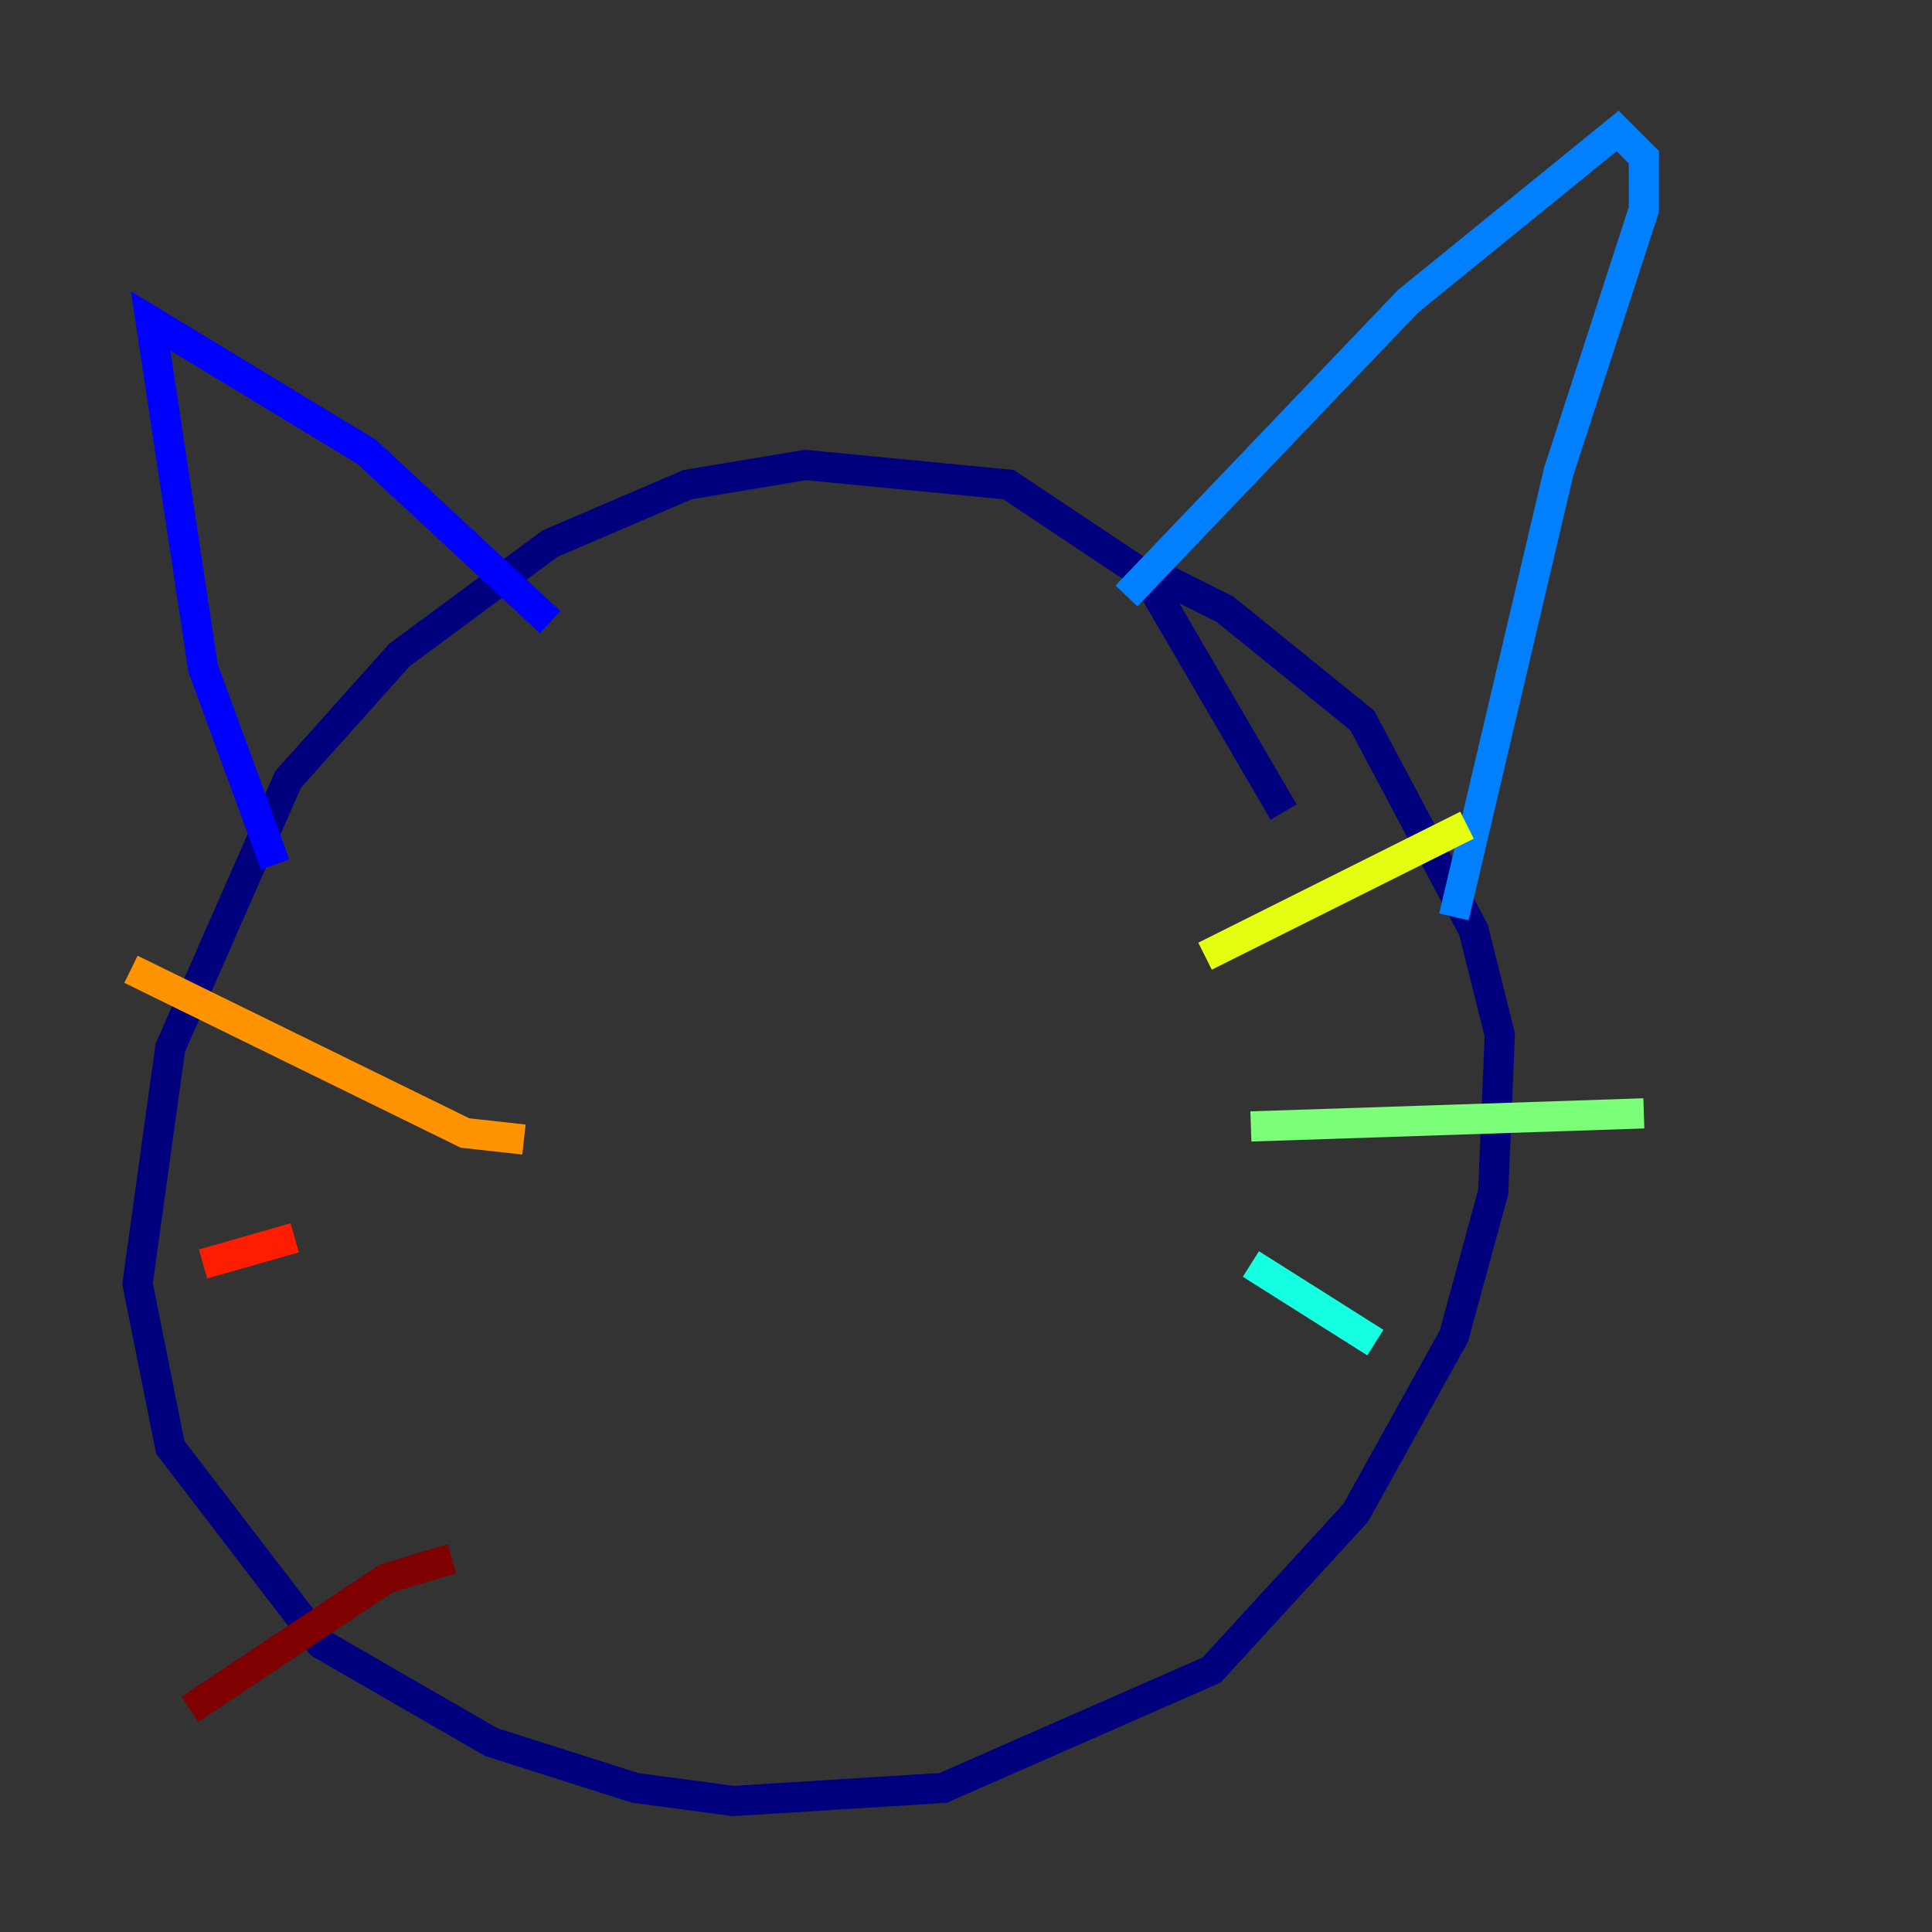 <?xml version="1.0" encoding="utf-8" ?>
<svg baseProfile="tiny" height="128" version="1.2" viewBox="0,0,128,128" width="128" xmlns="http://www.w3.org/2000/svg" xmlns:ev="http://www.w3.org/2001/xml-events" xmlns:xlink="http://www.w3.org/1999/xlink"><rect x="0" y="0" width="128" height="128" fill="#333333" stroke="none"/><defs /><polyline fill="none" points="85.044,53.803 75.932,38.183 66.82,32.108 53.37,30.807 45.559,32.108 36.447,36.014 26.468,43.39 19.091,51.634 11.281,69.424 9.112,85.044 11.281,95.891 21.261,108.909 32.542,115.417 42.088,118.454 48.597,119.322 62.481,118.454 80.271,110.644 89.817,100.231 96.325,88.515 98.929,78.969 99.363,68.556 97.627,61.614 90.251,47.729 81.139,40.352 75.932,37.749" stroke="#00007f" stroke-width="2" /><polyline fill="none" points="18.224,57.275 13.451,44.258 9.98,21.261 24.298,29.939 36.447,41.22" stroke="#0000ff" stroke-width="2" /><polyline fill="none" points="74.63,39.485 93.288,19.959 107.173,8.678 108.909,10.414 108.909,13.885 103.268,31.241 96.325,60.746" stroke="#0080ff" stroke-width="2" /><polyline fill="none" points="82.875,83.742 91.119,88.949" stroke="#15ffe1" stroke-width="2" /><polyline fill="none" points="82.875,74.63 108.909,73.763" stroke="#7cff79" stroke-width="2" /><polyline fill="none" points="79.837,63.349 97.193,54.671" stroke="#e4ff12" stroke-width="2" /><polyline fill="none" points="34.712,75.498 30.807,75.064 8.678,64.217" stroke="#ff9400" stroke-width="2" /><polyline fill="none" points="19.525,82.007 13.451,83.742" stroke="#ff1d00" stroke-width="2" /><polyline fill="none" points="29.939,103.268 25.6,104.57 12.583,113.248" stroke="#7f0000" stroke-width="2" /></svg>